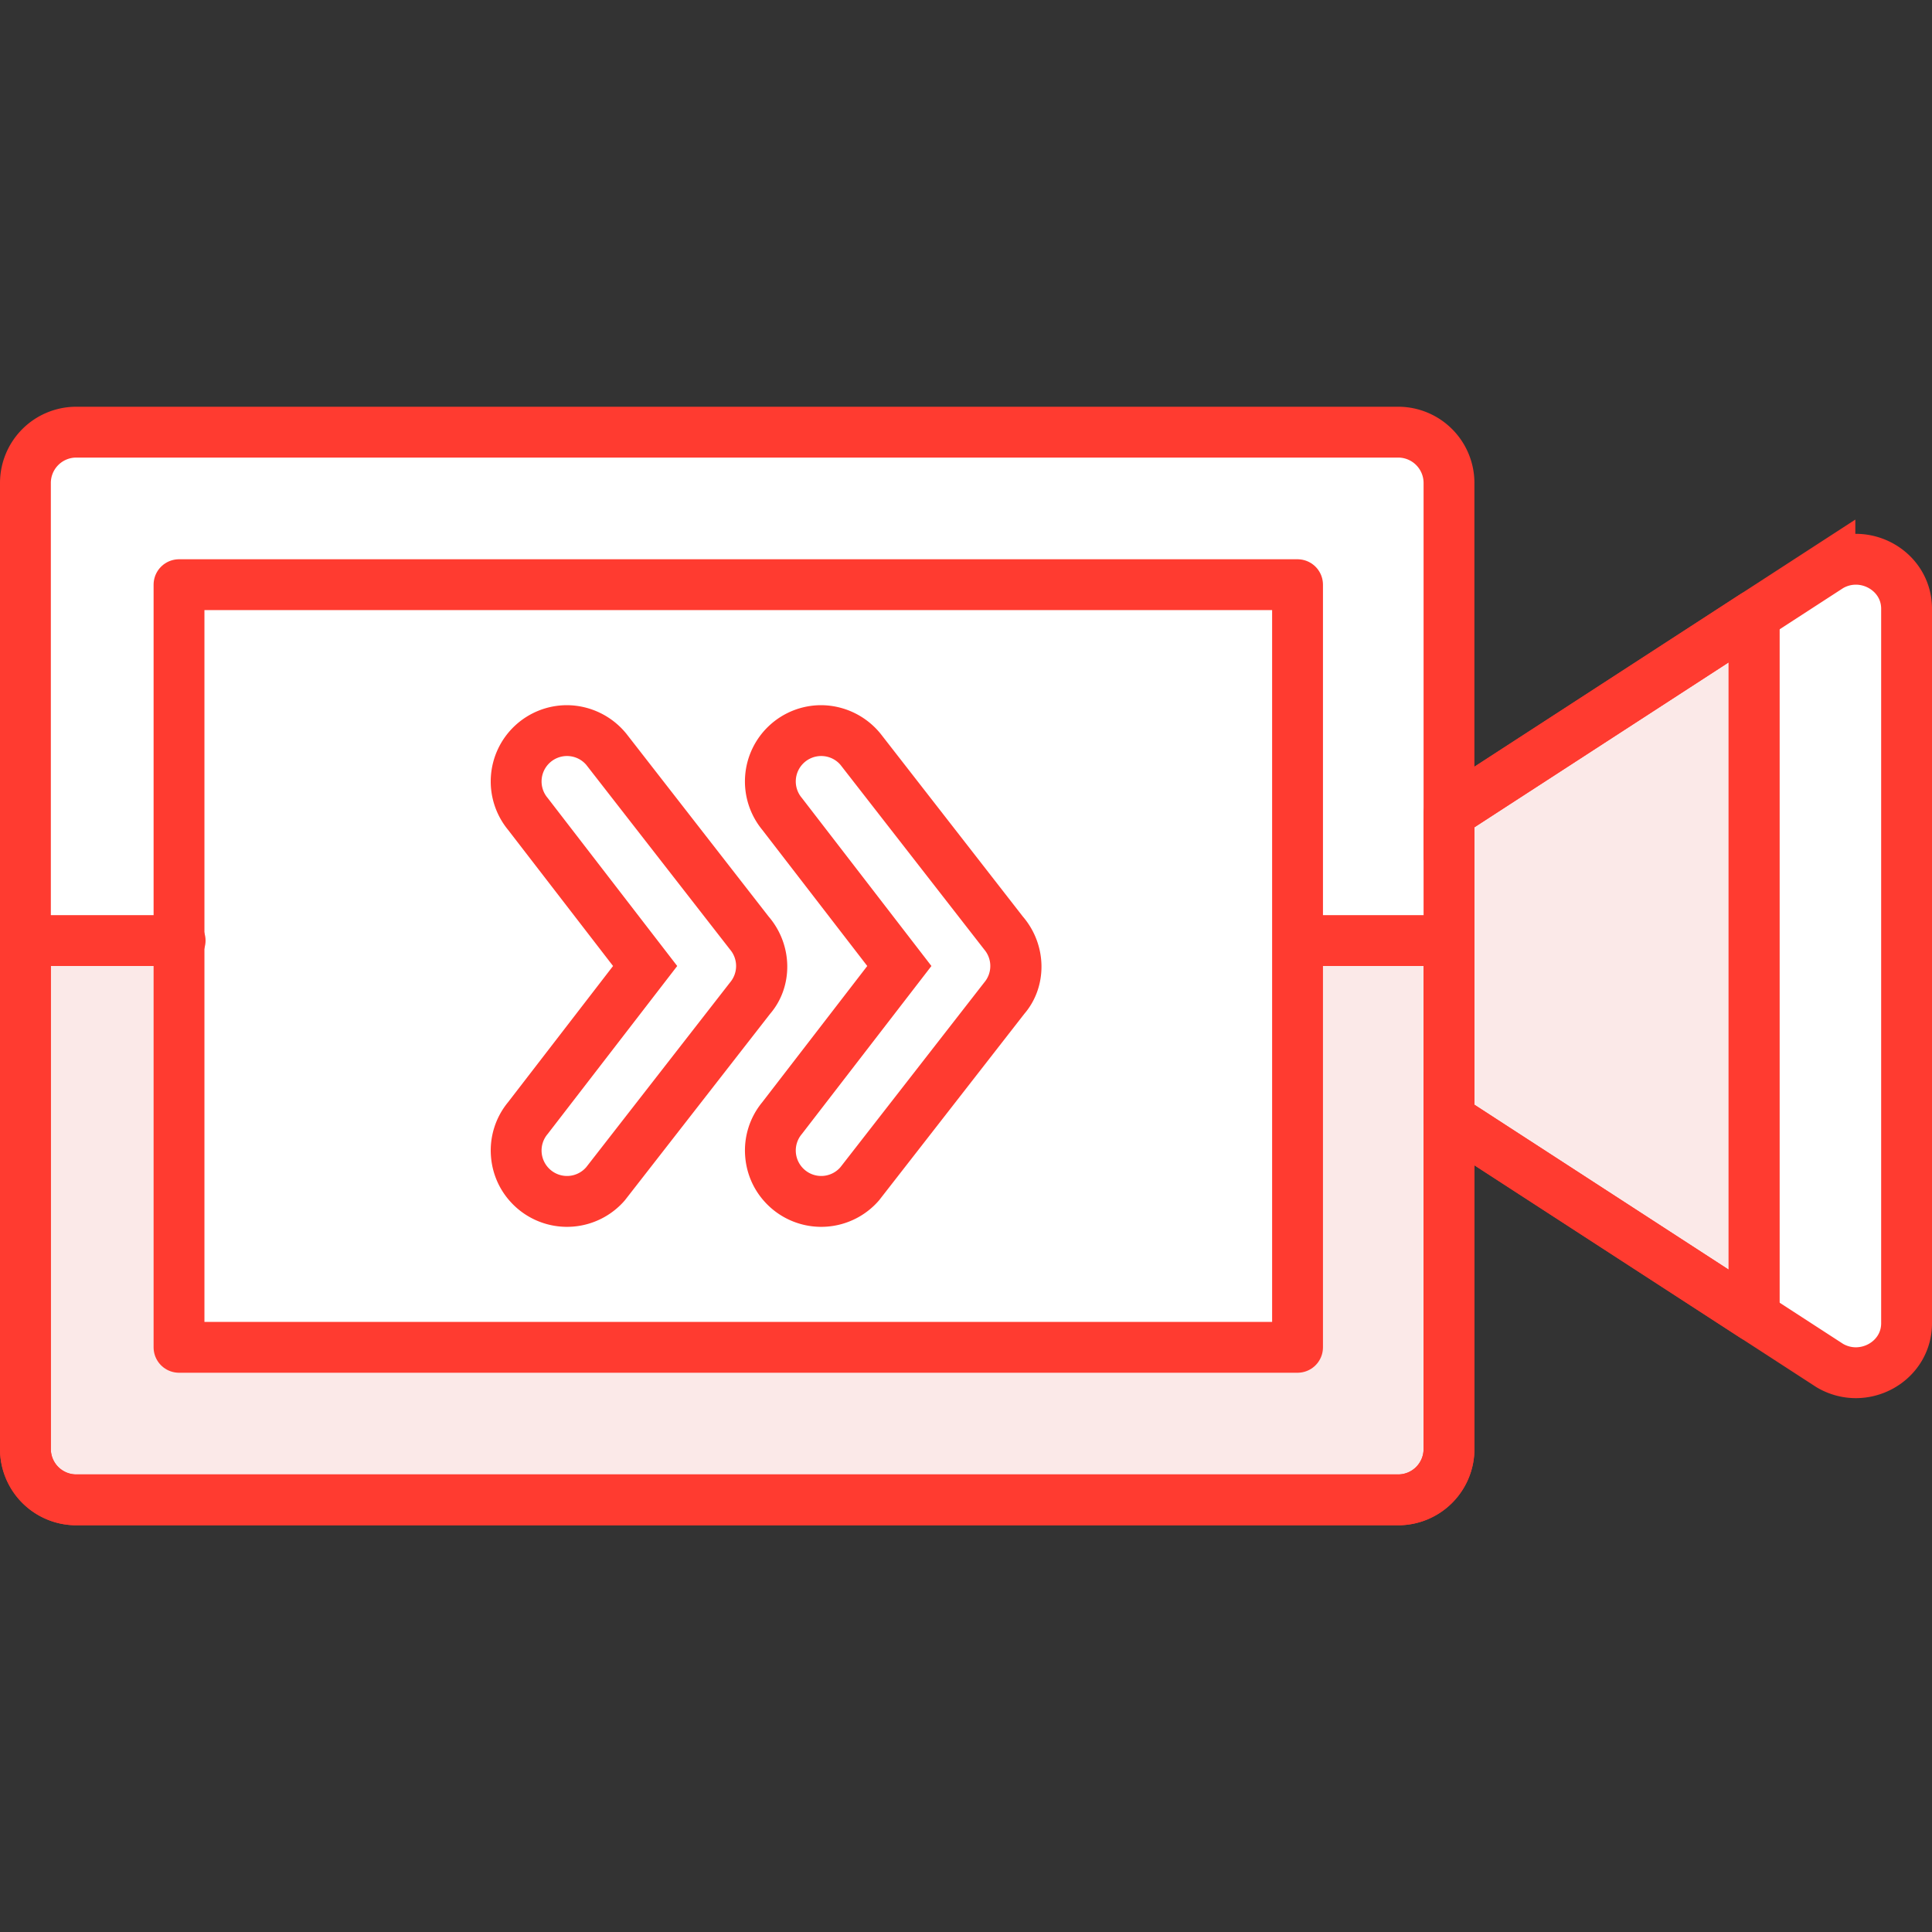 <svg id="icon-color-large-collaborate-a" xmlns="http://www.w3.org/2000/svg" viewBox="0 0 38 38"><rect x="0" y="0" width="38" height="38" fill="#333333" stroke="none"/><path fill="none" d="M222 122h38v11.875h-38zM512.289 122h38v11.875h-38zM280.058 180h38v11.875h-38zM338.116 180h38v11.875h-38zM570.347 180h38v11.875h-38zM686.463 180h38v11.875h-38zM-161.479 64h38v11.875h-38zM-161.479 122h38v11.875h-38zM-103.421 122h38v11.875h-38z"/><path fill="#166CAA" d="M-689-139v-7c0-1.1.9-2 2-2h7.649c.227 0 .448.077.626.219l4.451 3.561c.178.142.399.22.627.22H-661c1.1 0 2 .9 2 2v3h-30z"/><path fill="#008EFF" d="M-659-140v18c0 1.1-.9 2-2 2h-26c-1.1 0-2-.9-2-2v-18h30z"/><path fill="#095E92" d="M-689-141h30v1h-30z"/><path fill="#FFF" d="M28.5 22l7.492 4.86c.664.388 1.508-.078 1.508-.833V11.973c0-.755-.845-1.221-1.508-.833L28.5 16v6z"/><path fill="#FBE9E8" stroke="#FF3B30" stroke-linejoin="round" stroke-miterlimit="10" d="M34.5 12.108L28.5 16v6l6 3.892zM28.5 18.5v10a1 1 0 0 1-1 1h-26a1 1 0 0 1-1-1v-10h28z"/><path fill="#FFF" d="M.5 18.5v-9a1 1 0 0 1 1-1h26a1 1 0 0 1 1 1v9H.5z"/><path fill="none" stroke="#FF3B30" stroke-linecap="round" stroke-miterlimit="10" d="M35.992 11.14L28.5 16V9.5a1 1 0 0 0-1-1h-26a1 1 0 0 0-1 1v19a1 1 0 0 0 1 1h26a1 1 0 0 0 1-1V22l7.492 4.86c.664.388 1.508-.078 1.508-.833V11.973c0-.755-.845-1.222-1.508-.833z"/><path fill="#FFF" stroke="#FF3B30" stroke-linecap="round" stroke-miterlimit="10" d="M28.5 16v6M28.5 18.5h-3"/><path fill="#FFF" stroke="#FF3B30" stroke-miterlimit="10" d="M34.5 12v14"/><path fill="#FFF" stroke="#FF3B30" stroke-linecap="round" stroke-linejoin="round" stroke-miterlimit="10" d="M3.521 11.5h22v15h-22z"/><path fill="#FFF" stroke="#FF3B30" stroke-linecap="round" stroke-miterlimit="10" d="M3.543 18.5h-3"/><path fill="#FFF" d="M11.152 23.631a.996.996 0 0 1-.652-.243.995.995 0 0 1-.345-.682.99.99 0 0 1 .238-.727L12.689 19l-2.313-3a.977.977 0 0 1-.221-.707.998.998 0 0 1 .997-.924c.292 0 .569.127.759.349l2.842 3.648a.987.987 0 0 1-.016 1.284l-2.811 3.611c-.206.243-.483.37-.774.37z"/><path fill="#FF3B30" d="M11.152 14.87c.141 0 .281.059.38.175l2.826 3.63a.5.5 0 0 1 0 .65l-2.826 3.63a.499.499 0 0 1-.705.054.5.5 0 0 1-.055-.705L13.32 19l-2.548-3.305a.5.5 0 0 1 .38-.825m0-1a1.5 1.5 0 0 0-1.16 2.451L12.058 19l-2.066 2.68a1.49 1.49 0 0 0-.335 1.066c.031.4.216.763.52 1.024a1.501 1.501 0 0 0 2.113-.161l2.857-3.668c.455-.529.455-1.35-.03-1.915l-2.797-3.594a1.515 1.515 0 0 0-1.168-.562z"/><g><path fill="#FFF" d="M16.152 23.631a.996.996 0 0 1-.652-.243.995.995 0 0 1-.345-.682.99.99 0 0 1 .238-.727L17.689 19l-2.313-3a.977.977 0 0 1-.221-.707.998.998 0 0 1 .997-.924c.292 0 .569.127.759.349l2.842 3.648a.987.987 0 0 1-.016 1.284l-2.811 3.611c-.206.243-.483.37-.774.37z"/><path fill="#FF3B30" d="M16.152 14.87c.141 0 .281.059.38.175l2.826 3.63a.5.5 0 0 1 0 .65l-2.826 3.63a.499.499 0 0 1-.705.054.5.5 0 0 1-.055-.705L18.32 19l-2.548-3.305a.5.5 0 0 1 .38-.825m0-1a1.5 1.5 0 0 0-1.16 2.451L17.058 19l-2.066 2.68a1.49 1.49 0 0 0-.335 1.066c.031.4.216.763.52 1.024a1.501 1.501 0 0 0 2.113-.161l2.857-3.668c.455-.529.455-1.35-.03-1.915l-2.797-3.594a1.515 1.515 0 0 0-1.168-.562z"/></g></svg>